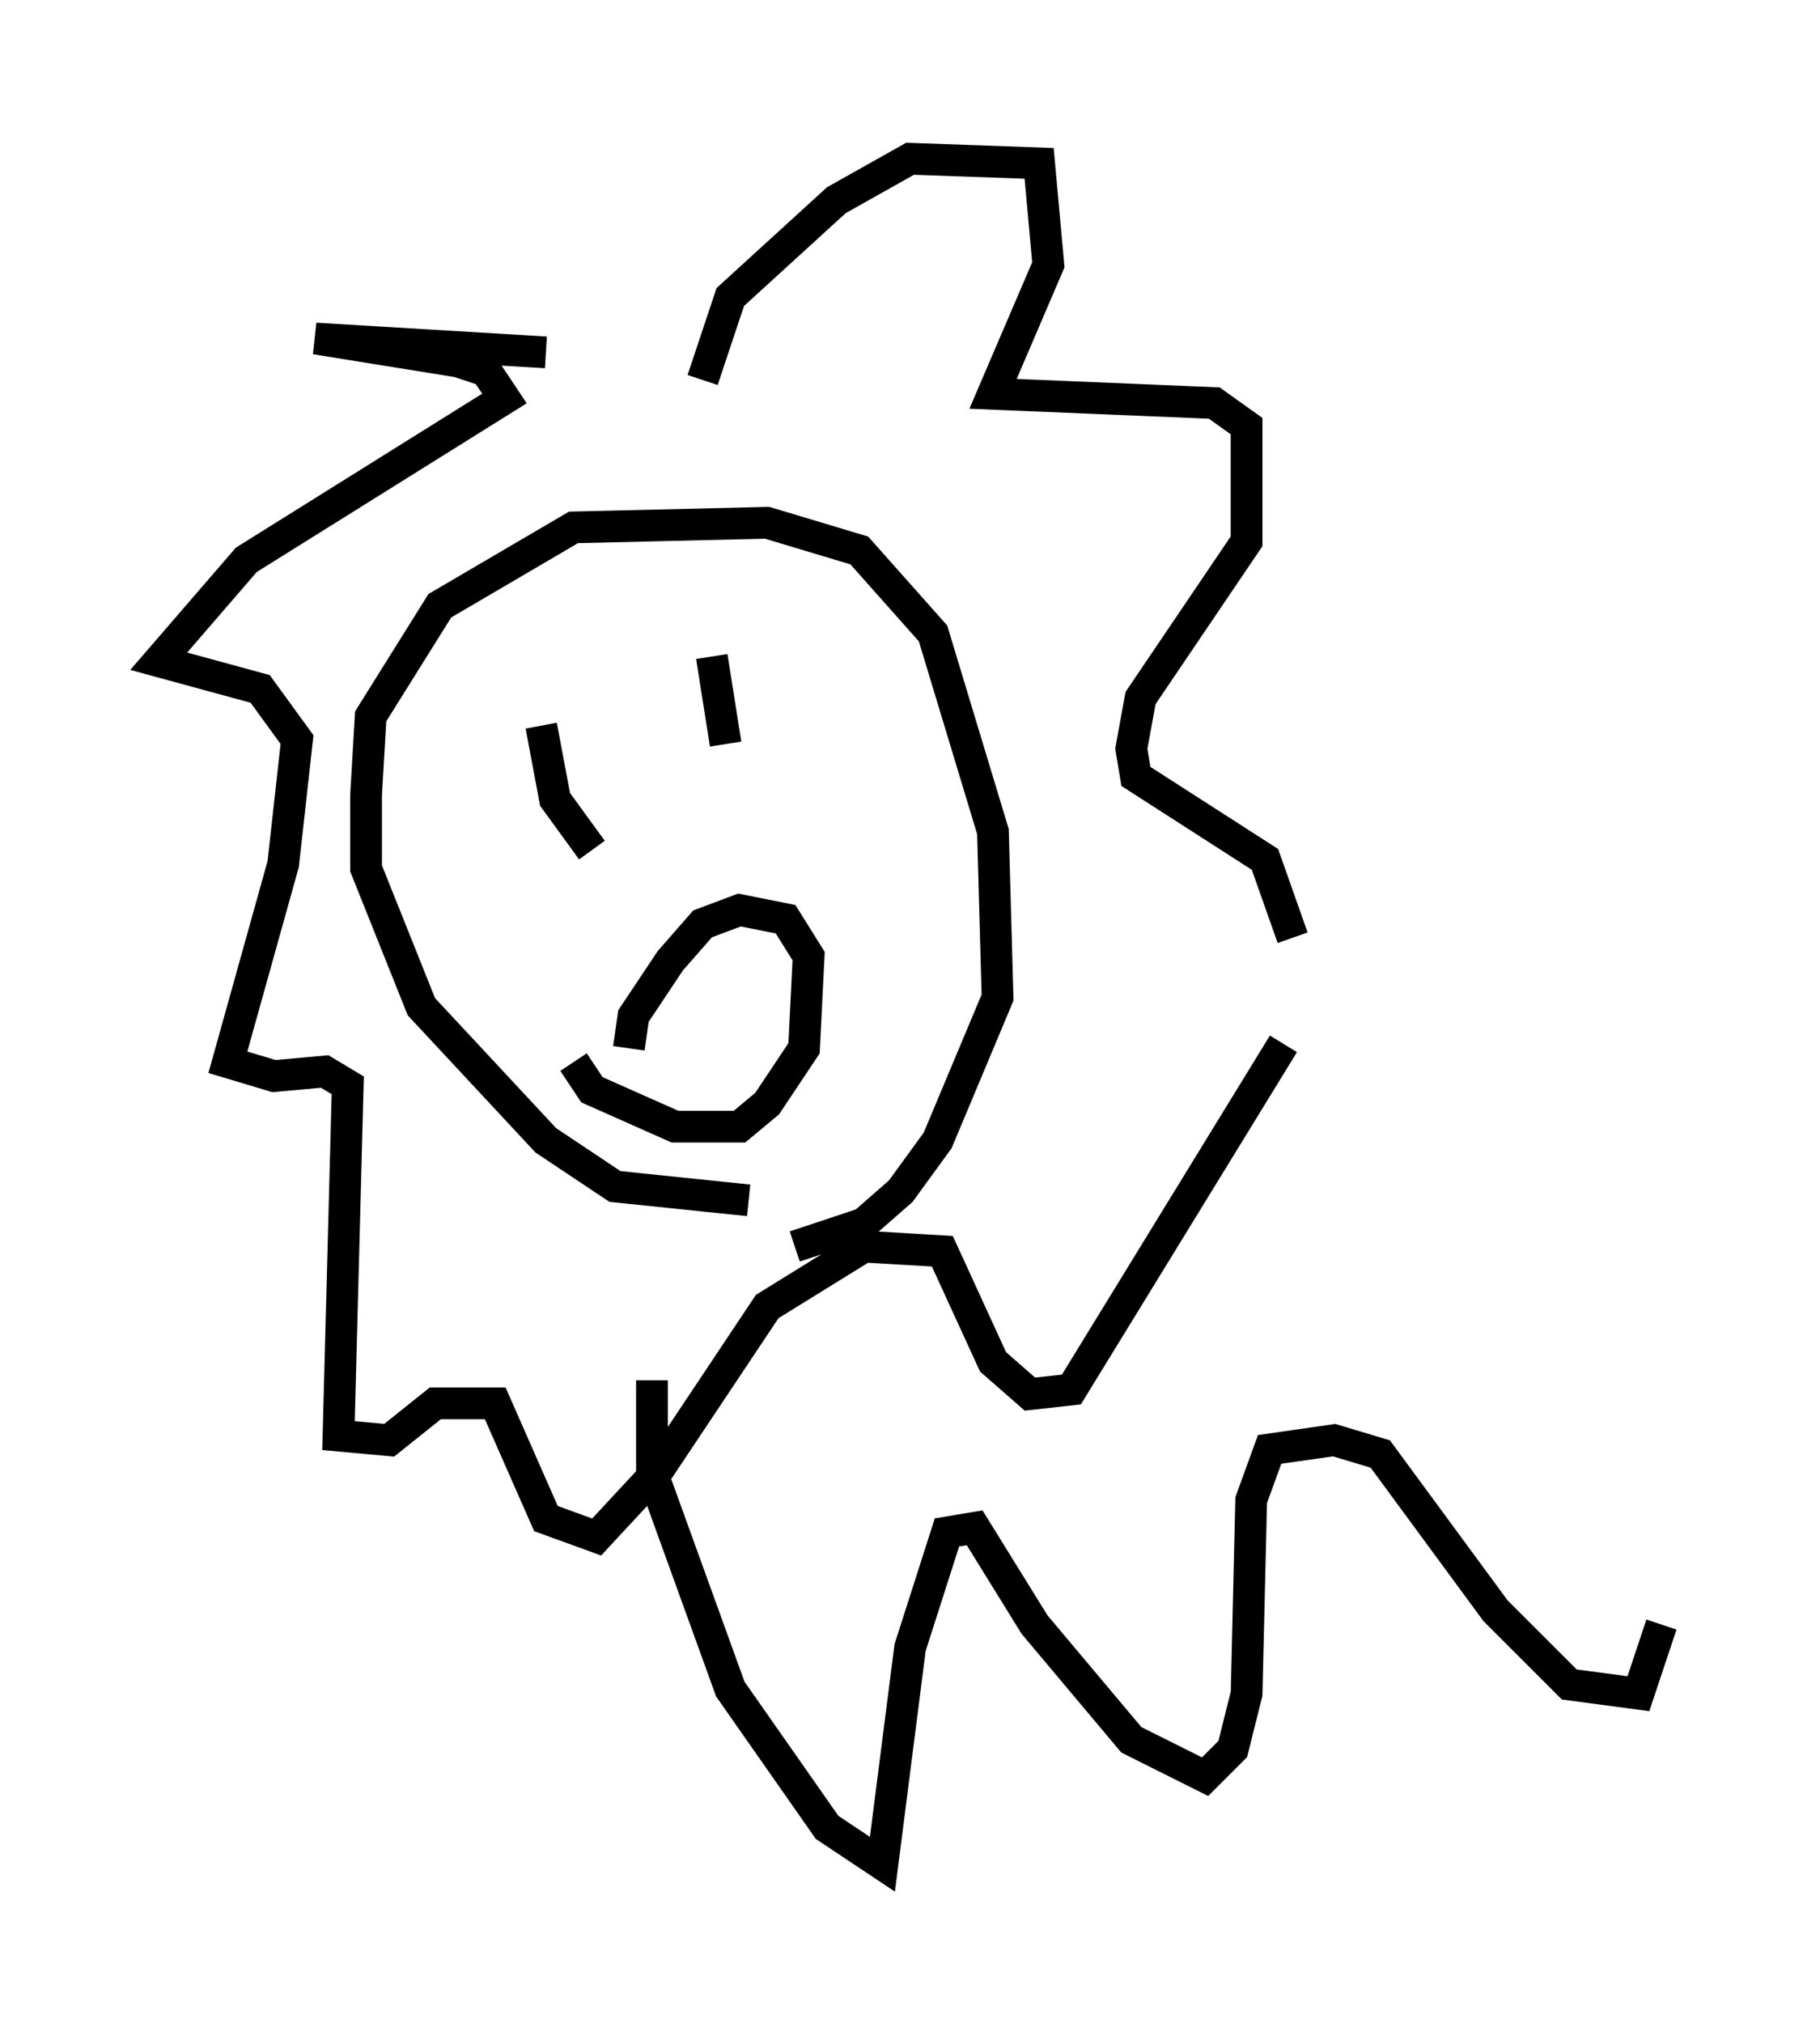 <?xml version="1.0" encoding="utf-8" ?>
<svg baseProfile="full" height="63.743" version="1.1" width="57.352" xmlns="http://www.w3.org/2000/svg" xmlns:ev="http://www.w3.org/2001/xml-events" xmlns:xlink="http://www.w3.org/1999/xlink"><defs /><rect fill="white" height="63.743" width="57.352" x="0" y="0" /><path d="M26.642, 37.391 m-3.05, 0.436 l-4.212, -0.436 -2.179, -1.453 l-3.922, -4.212 -1.743, -4.358 l0.0, -2.324 0.145, -2.469 l2.179, -3.486 4.212, -2.469 l6.101, -0.145 2.905, 0.872 l2.324, 2.615 1.888, 6.246 l0.145, 5.229 -1.888, 4.503 l-1.162, 1.598 -1.162, 1.017 l-2.179, 0.726 m-7.989, -16.413 l0.436, 2.324 1.162, 1.598 m3.777, -6.101 l0.436, 2.76 m-4.793, 10.022 l0.581, 0.872 2.615, 1.162 l2.034, 0.0 0.872, -0.726 l1.162, -1.743 0.145, -2.905 l-0.726, -1.162 -1.453, -0.291 l-1.162, 0.436 -1.017, 1.162 l-1.162, 1.743 -0.145, 1.017 m2.324, -21.061 l0.872, -2.615 3.341, -3.05 l2.324, -1.307 4.067, 0.145 l0.291, 3.196 -1.743, 4.067 l6.972, 0.291 1.017, 0.726 l0.0, 3.631 -3.341, 4.939 l-0.291, 1.598 0.145, 0.872 l4.067, 2.615 0.872, 2.469 m-23.531, -18.447 l-7.263, -0.436 4.503, 0.726 l0.872, 0.291 0.581, 0.872 l-8.134, 5.084 -2.76, 3.196 l3.196, 0.872 1.162, 1.598 l-0.436, 3.922 -1.743, 6.246 l1.453, 0.436 1.598, -0.145 l0.726, 0.436 -0.291, 11.039 l1.598, 0.145 1.453, -1.162 l1.888, 0.0 1.598, 3.631 l1.598, 0.581 1.888, -2.034 l3.486, -5.229 3.05, -1.888 l2.469, 0.145 1.598, 3.486 l1.162, 1.017 1.307, -0.145 l6.682, -10.894 m-19.899, 10.603 l0.0, 2.905 2.469, 6.827 l3.05, 4.358 1.743, 1.162 l0.872, -6.827 1.162, -3.631 l0.872, -0.145 1.888, 3.05 l3.05, 3.631 2.324, 1.162 l0.872, -0.872 0.436, -1.743 l0.145, -6.101 0.581, -1.598 l2.034, -0.291 1.453, 0.436 l3.631, 4.939 2.324, 2.324 l2.179, 0.291 0.726, -2.179 " fill="none" stroke="black" stroke-width="1" /></svg>